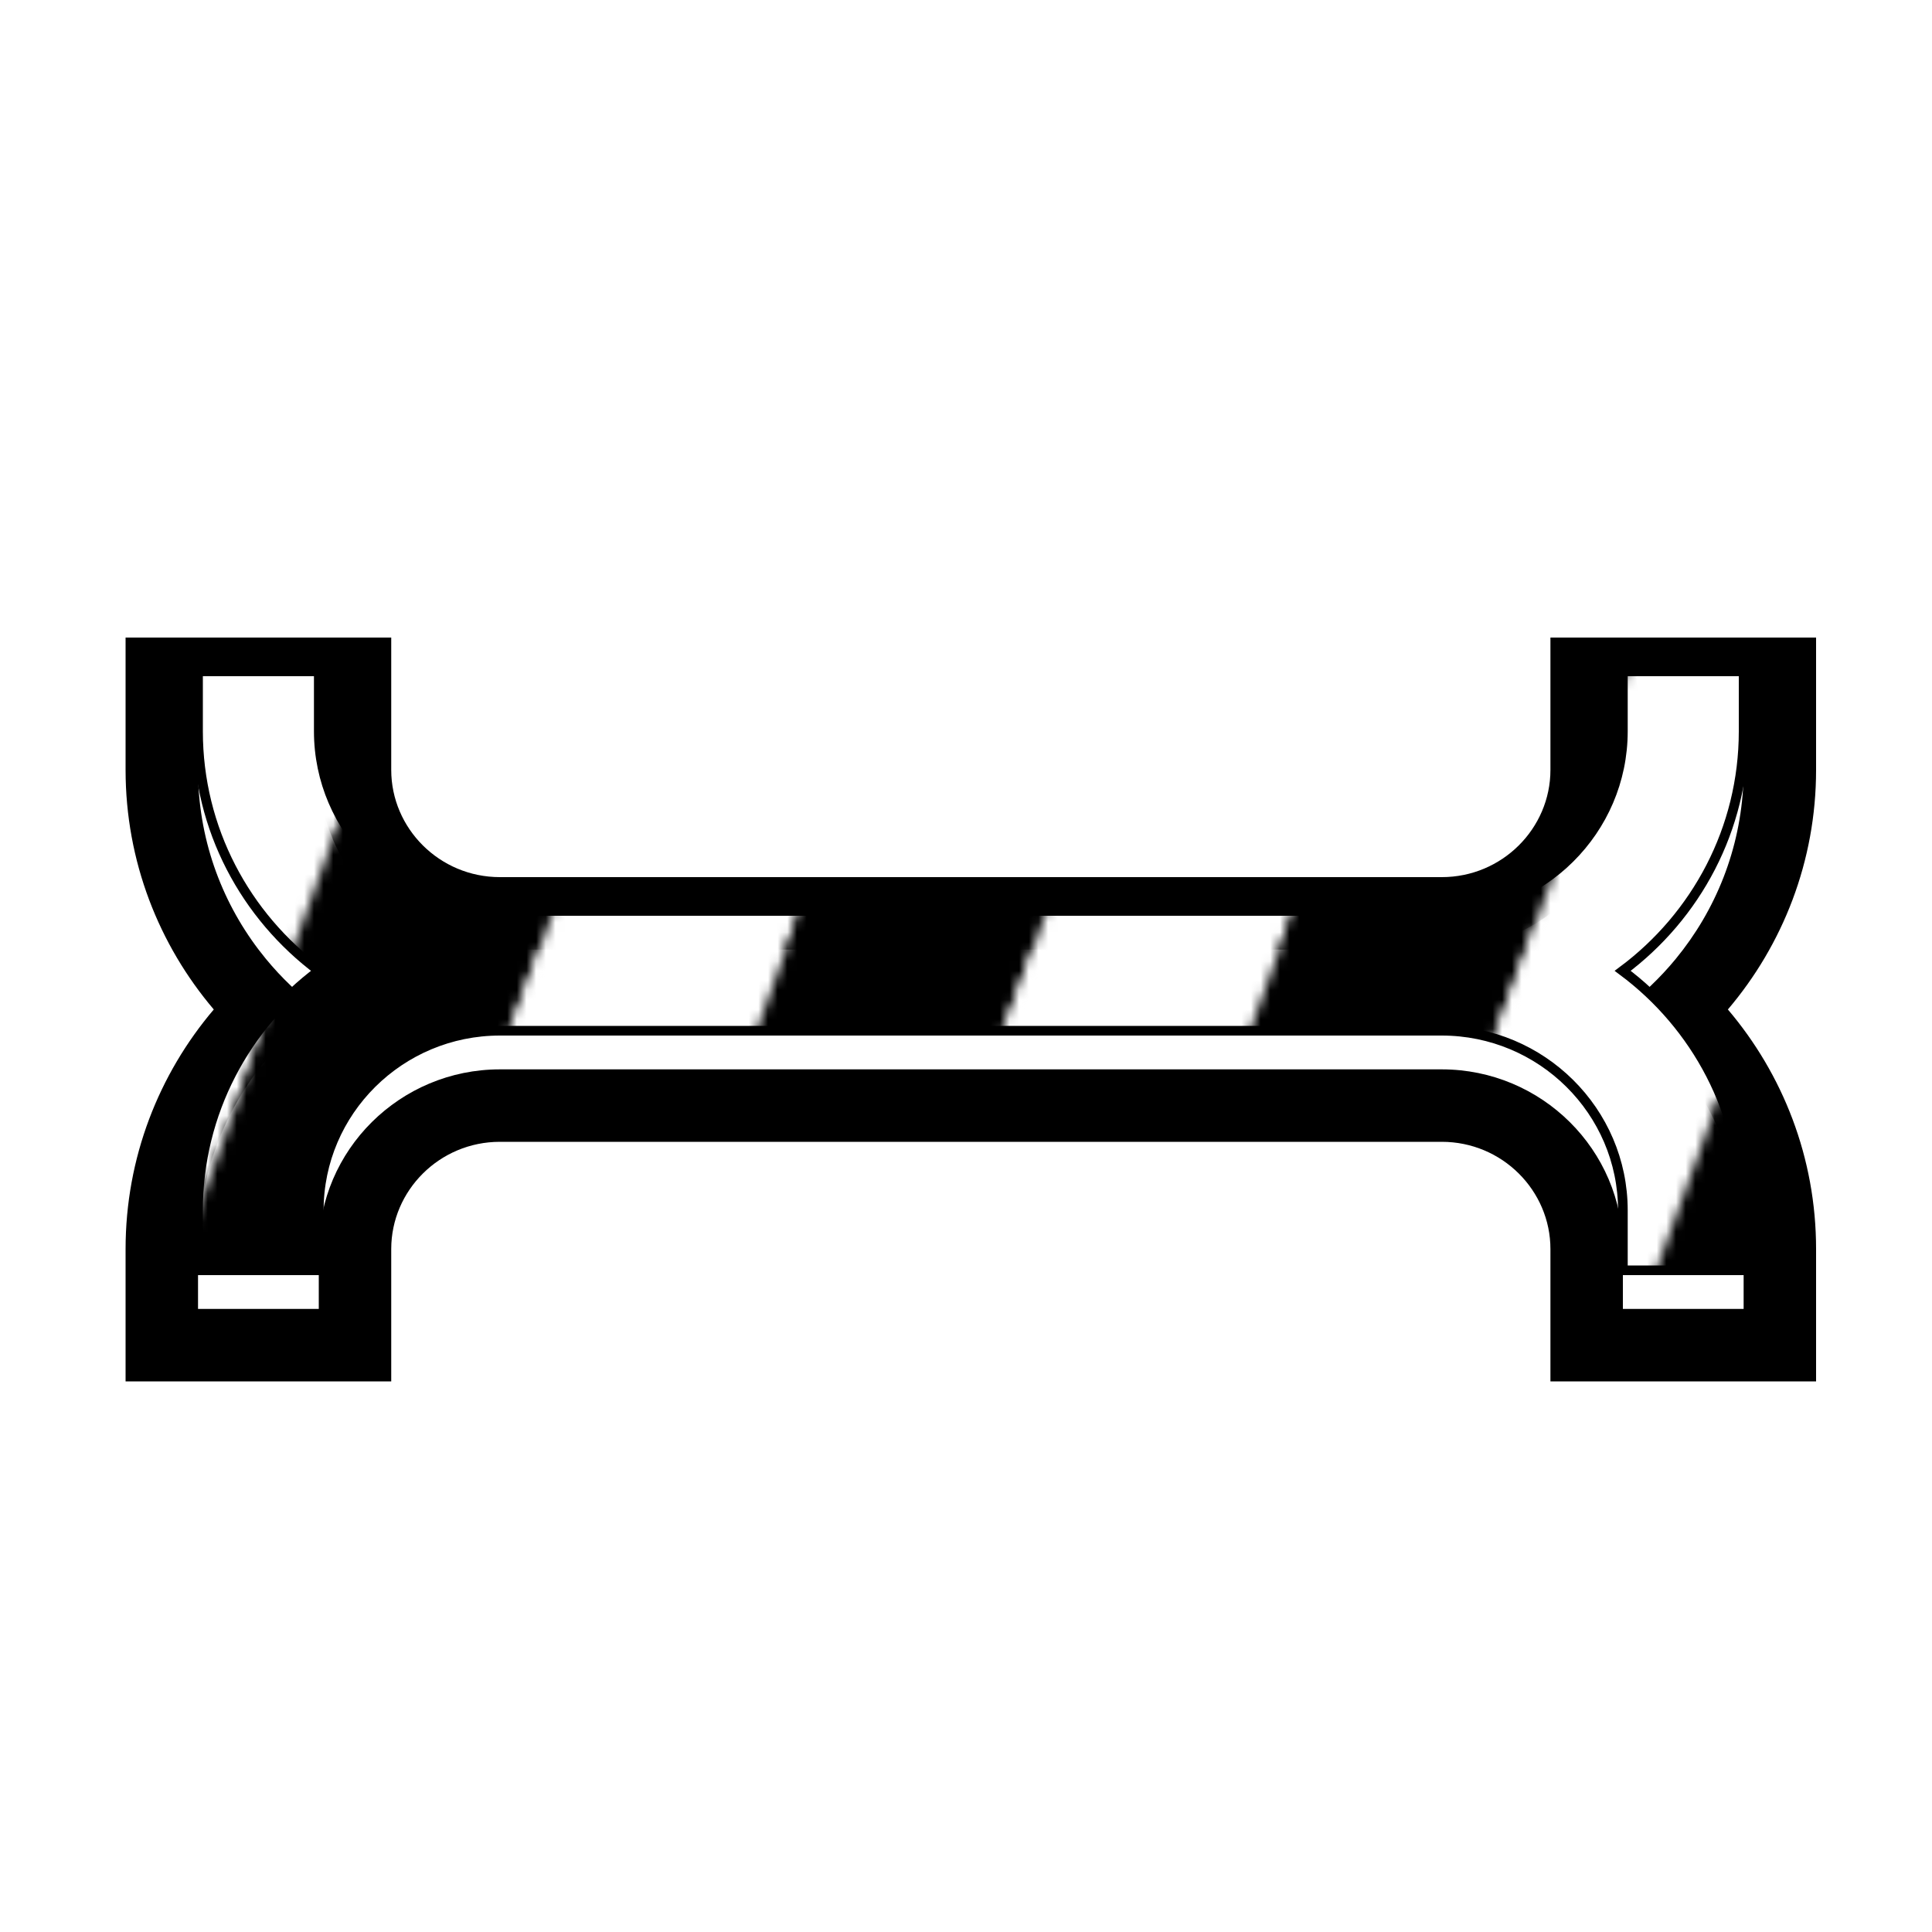 <?xml version="1.0"?>
<svg xmlns="http://www.w3.org/2000/svg" width="200" height="200" viewBox="0 0 200 200" fill="none">
  <g filter="url(#filter0_d)">
    <path fill-rule="evenodd" clip-rule="evenodd" d="M160.5 62H188V75.7C188 85.156 184.551 93.81 178.87 100.5C184.551 107.19 188 115.844 188 125.3V139H160.5V125.3C160.5 119.243 155.504 114.2 149.25 114.2H51.75C45.496 114.2 40.5 119.243 40.5 125.3V139H13V125.3C13 115.844 16.448 107.19 22.13 100.5C16.448 93.81 13 85.156 13 75.7V62H40.5V75.7C40.5 81.757 45.496 86.8 51.75 86.8H149.25C155.504 86.8 160.5 81.757 160.5 75.7V62ZM27.528 95.266C29.138 97.223 30.983 98.982 33.021 100.5C30.983 102.018 29.138 103.777 27.528 105.734C23.395 110.76 20.816 117.092 20.527 124C20.509 124.431 20.5 124.865 20.5 125.3V131.5H33V125.3C33 115.044 41.411 106.7 51.75 106.7H149.25C159.589 106.7 168 115.044 168 125.3V131.5H180.5V125.3C180.5 124.865 180.491 124.431 180.473 124C180.184 117.092 177.605 110.76 173.472 105.734C171.862 103.777 170.017 102.018 167.979 100.5C170.017 98.982 171.862 97.223 173.472 95.266C177.605 90.24 180.184 83.908 180.473 77C180.491 76.569 180.5 76.135 180.5 75.7V69.5H168V75.7C168 85.956 159.589 94.3 149.25 94.3H51.75C41.411 94.3 33 85.956 33 75.7V69.5H20.5V75.7C20.5 76.135 20.509 76.569 20.527 77C20.816 83.908 23.395 90.24 27.528 95.266Z" fill="#000000"/>
  </g>
  <path d="M51.75 94.3H149.25C159.589 94.3 168 85.956 168 75.7V69.5H180.5V75.7C180.5 85.83 175.577 94.839 167.979 100.5C175.577 106.161 180.5 115.17 180.5 125.3V131.5H168V125.3C168 115.044 159.589 106.7 149.25 106.7H51.75C41.411 106.7 33 115.044 33 125.3V131.5H20.5V125.3C20.5 115.17 25.423 106.161 33.021 100.5C25.423 94.839 20.5 85.83 20.5 75.7V69.5H33V75.7C33 85.956 41.411 94.3 51.75 94.3Z" fill="url(#bibata-bee)" stroke="#000000"/>
  <defs>
    <pattern id="bibata-bee" patternUnits="userSpaceOnUse" x="0" y="0" width="200" height="200">
      <g>
        <g transform="rotate(20 50 50) scale(2.4)">
          <rect x="-20" y="-10" width="10" height="120" fill="#000000"/>
          <rect x="-10" y="-10" width="10" height="120" fill="#ffffff"/>
          <rect x="0" y="-10" width="10" height="120" fill="#000000"/>
          <rect x="10" y="-10" width="10" height="120" fill="#ffffff"/>
          <rect x="20" y="-10" width="10" height="120" fill="#000000"/>
          <rect x="30" y="-10" width="10" height="120" fill="#ffffff"/>
          <rect x="40" y="-10" width="10" height="120" fill="#000000"/>
          <rect x="50" y="-10" width="10" height="120" fill="#ffffff"/>
          <rect x="60" y="-10" width="10" height="120" fill="#000000"/>
          <rect x="70" y="-10" width="10" height="120" fill="#ffffff"/>
          <rect x="80" y="-10" width="10" height="120" fill="#000000"/>
          <rect x="90" y="-10" width="10" height="120" fill="#ffffff"/>
          <rect x="100" y="-10" width="10" height="120" fill="#000000"/>
          <rect x="110" y="-10" width="10" height="120" fill="#000000"/>
        </g>
        <animateTransform attributeName="transform" type="translate" values="0 0;52 0" keyTimes="0;1" dur="1s" repeatCount="1"/>
      </g>
    </pattern>
    <filter id="filter0_d" x="8" y="61" width="185" height="87" filterUnits="userSpaceOnUse" color-interpolation-filters="sRGB">
      <feFlood flood-opacity="0" result="BackgroundImageFix"/>
      <feColorMatrix in="SourceAlpha" type="matrix" values="0 0 0 0 0 0 0 0 0 0 0 0 0 0 0 0 0 0 127 0"/>
      <feOffset dy="4"/>
      <feGaussianBlur stdDeviation="2.5"/>
      <feColorMatrix type="matrix" values="0 0 0 0 0 0 0 0 0 0 0 0 0 0 0 0 0 0 0.5 0"/>
      <feBlend mode="normal" in2="BackgroundImageFix" result="effect1_dropShadow"/>
      <feBlend mode="normal" in="SourceGraphic" in2="effect1_dropShadow" result="shape"/>
    </filter>
  </defs>
</svg>
